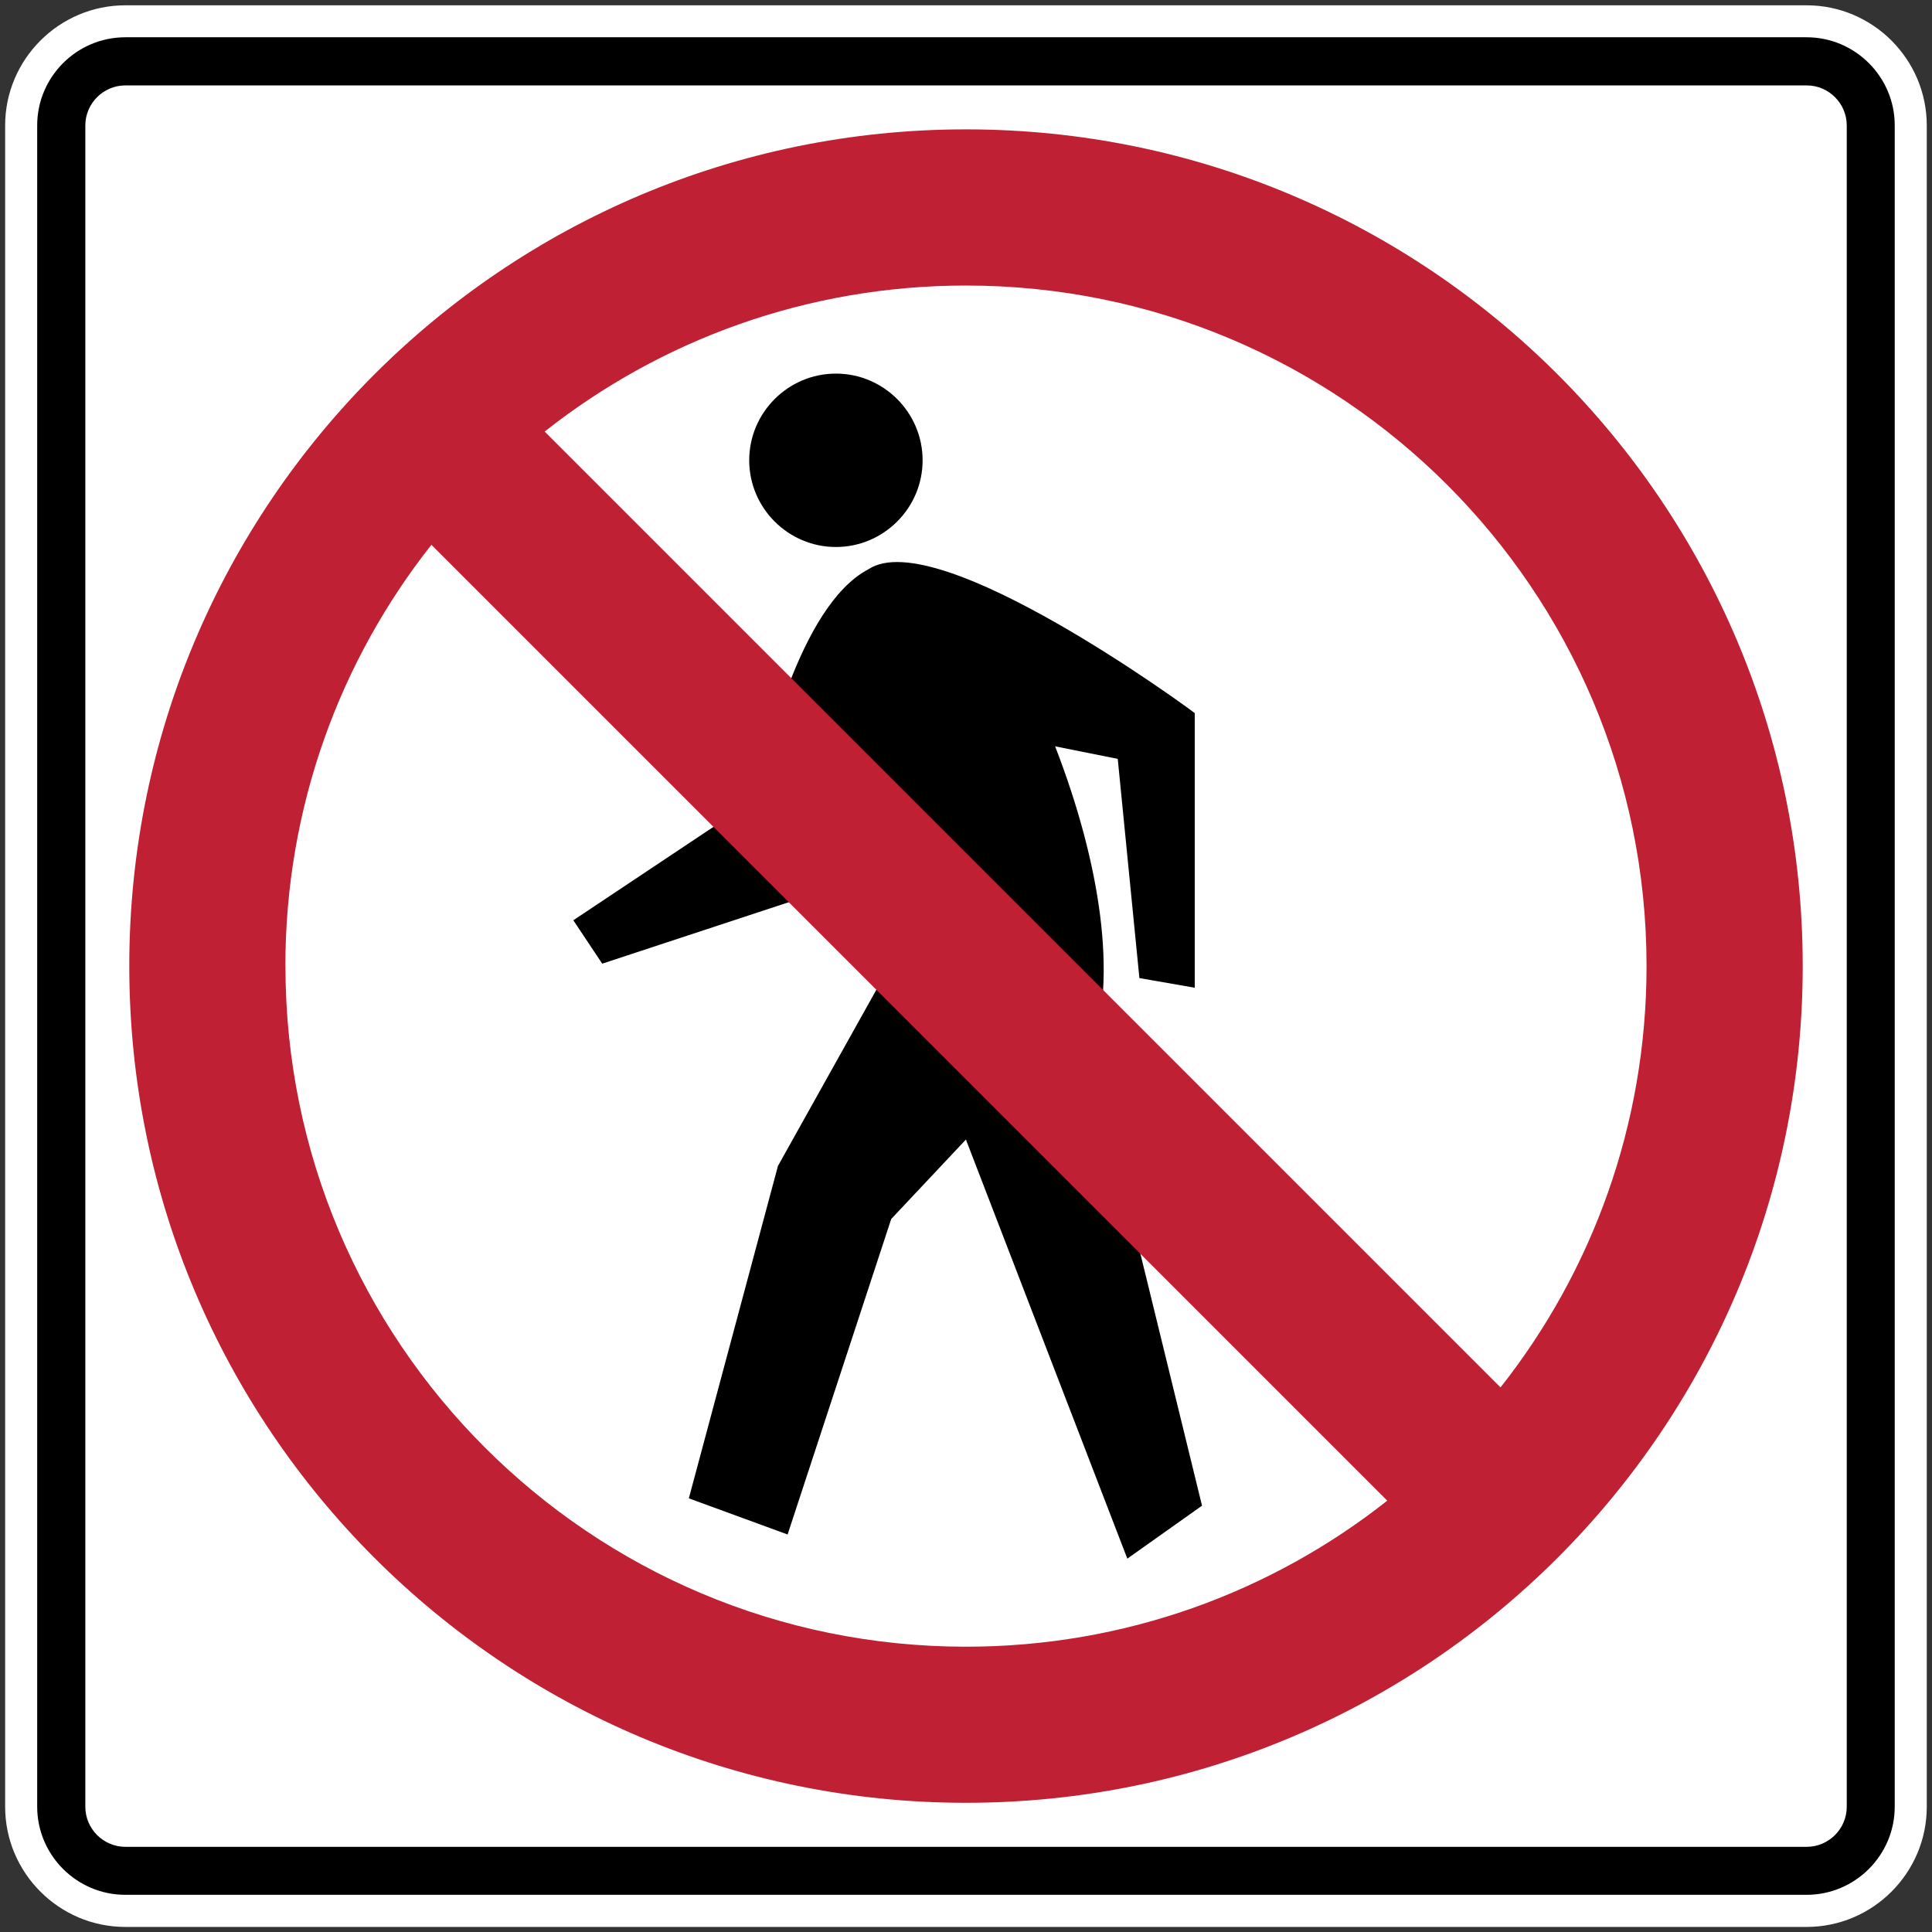 <?xml version="1.0" encoding="utf-8"?>
<!-- Generated by IcoMoon.io -->
<!DOCTYPE svg PUBLIC "-//W3C//DTD SVG 1.1//EN" "http://www.w3.org/Graphics/SVG/1.1/DTD/svg11.dtd">
<svg version="1.1" xmlns="http://www.w3.org/2000/svg" xmlns:xlink="http://www.w3.org/1999/xlink" width="24" height="24" viewBox="0 0 24 24">
<rect x="0" y="0" width="24" height="24" fill="#333333" stroke="none"/>
<path fill="#fff" d="M23.935 22.445c0 0.821-0.671 1.492-1.492 1.492h-20.887c-0.821 0-1.492-0.671-1.492-1.492v-20.887c0-0.821 0.671-1.492 1.492-1.492h20.887c0.821 0 1.492 0.671 1.492 1.492v20.887z"></path>
<path fill="#000" d="M22.443 0.463h-20.887c-0.602 0-1.094 0.492-1.094 1.094v20.887c0 0.602 0.492 1.094 1.094 1.094h20.887c0.602 0 1.094-0.492 1.094-1.094v-20.887c0-0.602-0.492-1.094-1.094-1.094zM22.941 22.445c0 0.273-0.224 0.497-0.497 0.497h-20.887c-0.273 0-0.497-0.224-0.497-0.497v-20.887c0-0.273 0.224-0.497 0.497-0.497h20.887c0.273 0 0.497 0.224 0.497 0.497v20.887z"></path>
<path fill="#000" d="M10.384 6.795c0.593 0 1.077-0.484 1.077-1.077s-0.484-1.077-1.077-1.077c-0.593 0-1.077 0.484-1.077 1.077s0.484 1.077 1.077 1.077zM13.556 13.078c0.326-0.93 0.118-2.342-0.449-3.807 0.259 0.052 0.519 0.104 0.778 0.156l0.269 2.723 0.688 0.12v-3.411c-0.018-0.019-3.192-2.357-4.053-1.788-0.869 0.454-1.302 2.414-1.407 2.855l-2.26 1.506 0.359 0.539 2.453-0.808 0.524-0.683 0.493 1.7-1.287 2.304-1.107 4.129 1.227 0.449 1.287-3.919 0.928-0.987 2.005 5.206 0.928-0.658-1.376-5.625z"></path>
<path fill="#bf2033" d="M12 1.607c-5.74 0-10.394 4.653-10.394 10.394s4.653 10.394 10.394 10.394 10.394-4.653 10.394-10.394c0-5.74-4.653-10.394-10.394-10.394zM20.454 12.001c0 1.976-0.678 3.794-1.814 5.234l-11.874-11.874c1.439-1.136 3.257-1.814 5.234-1.814 4.669 0 8.454 3.785 8.454 8.454zM3.545 12.001c0-1.976 0.678-3.794 1.814-5.233l11.874 11.874c-1.439 1.136-3.257 1.814-5.233 1.814-4.669 0-8.454-3.785-8.454-8.454z"></path>
</svg>
